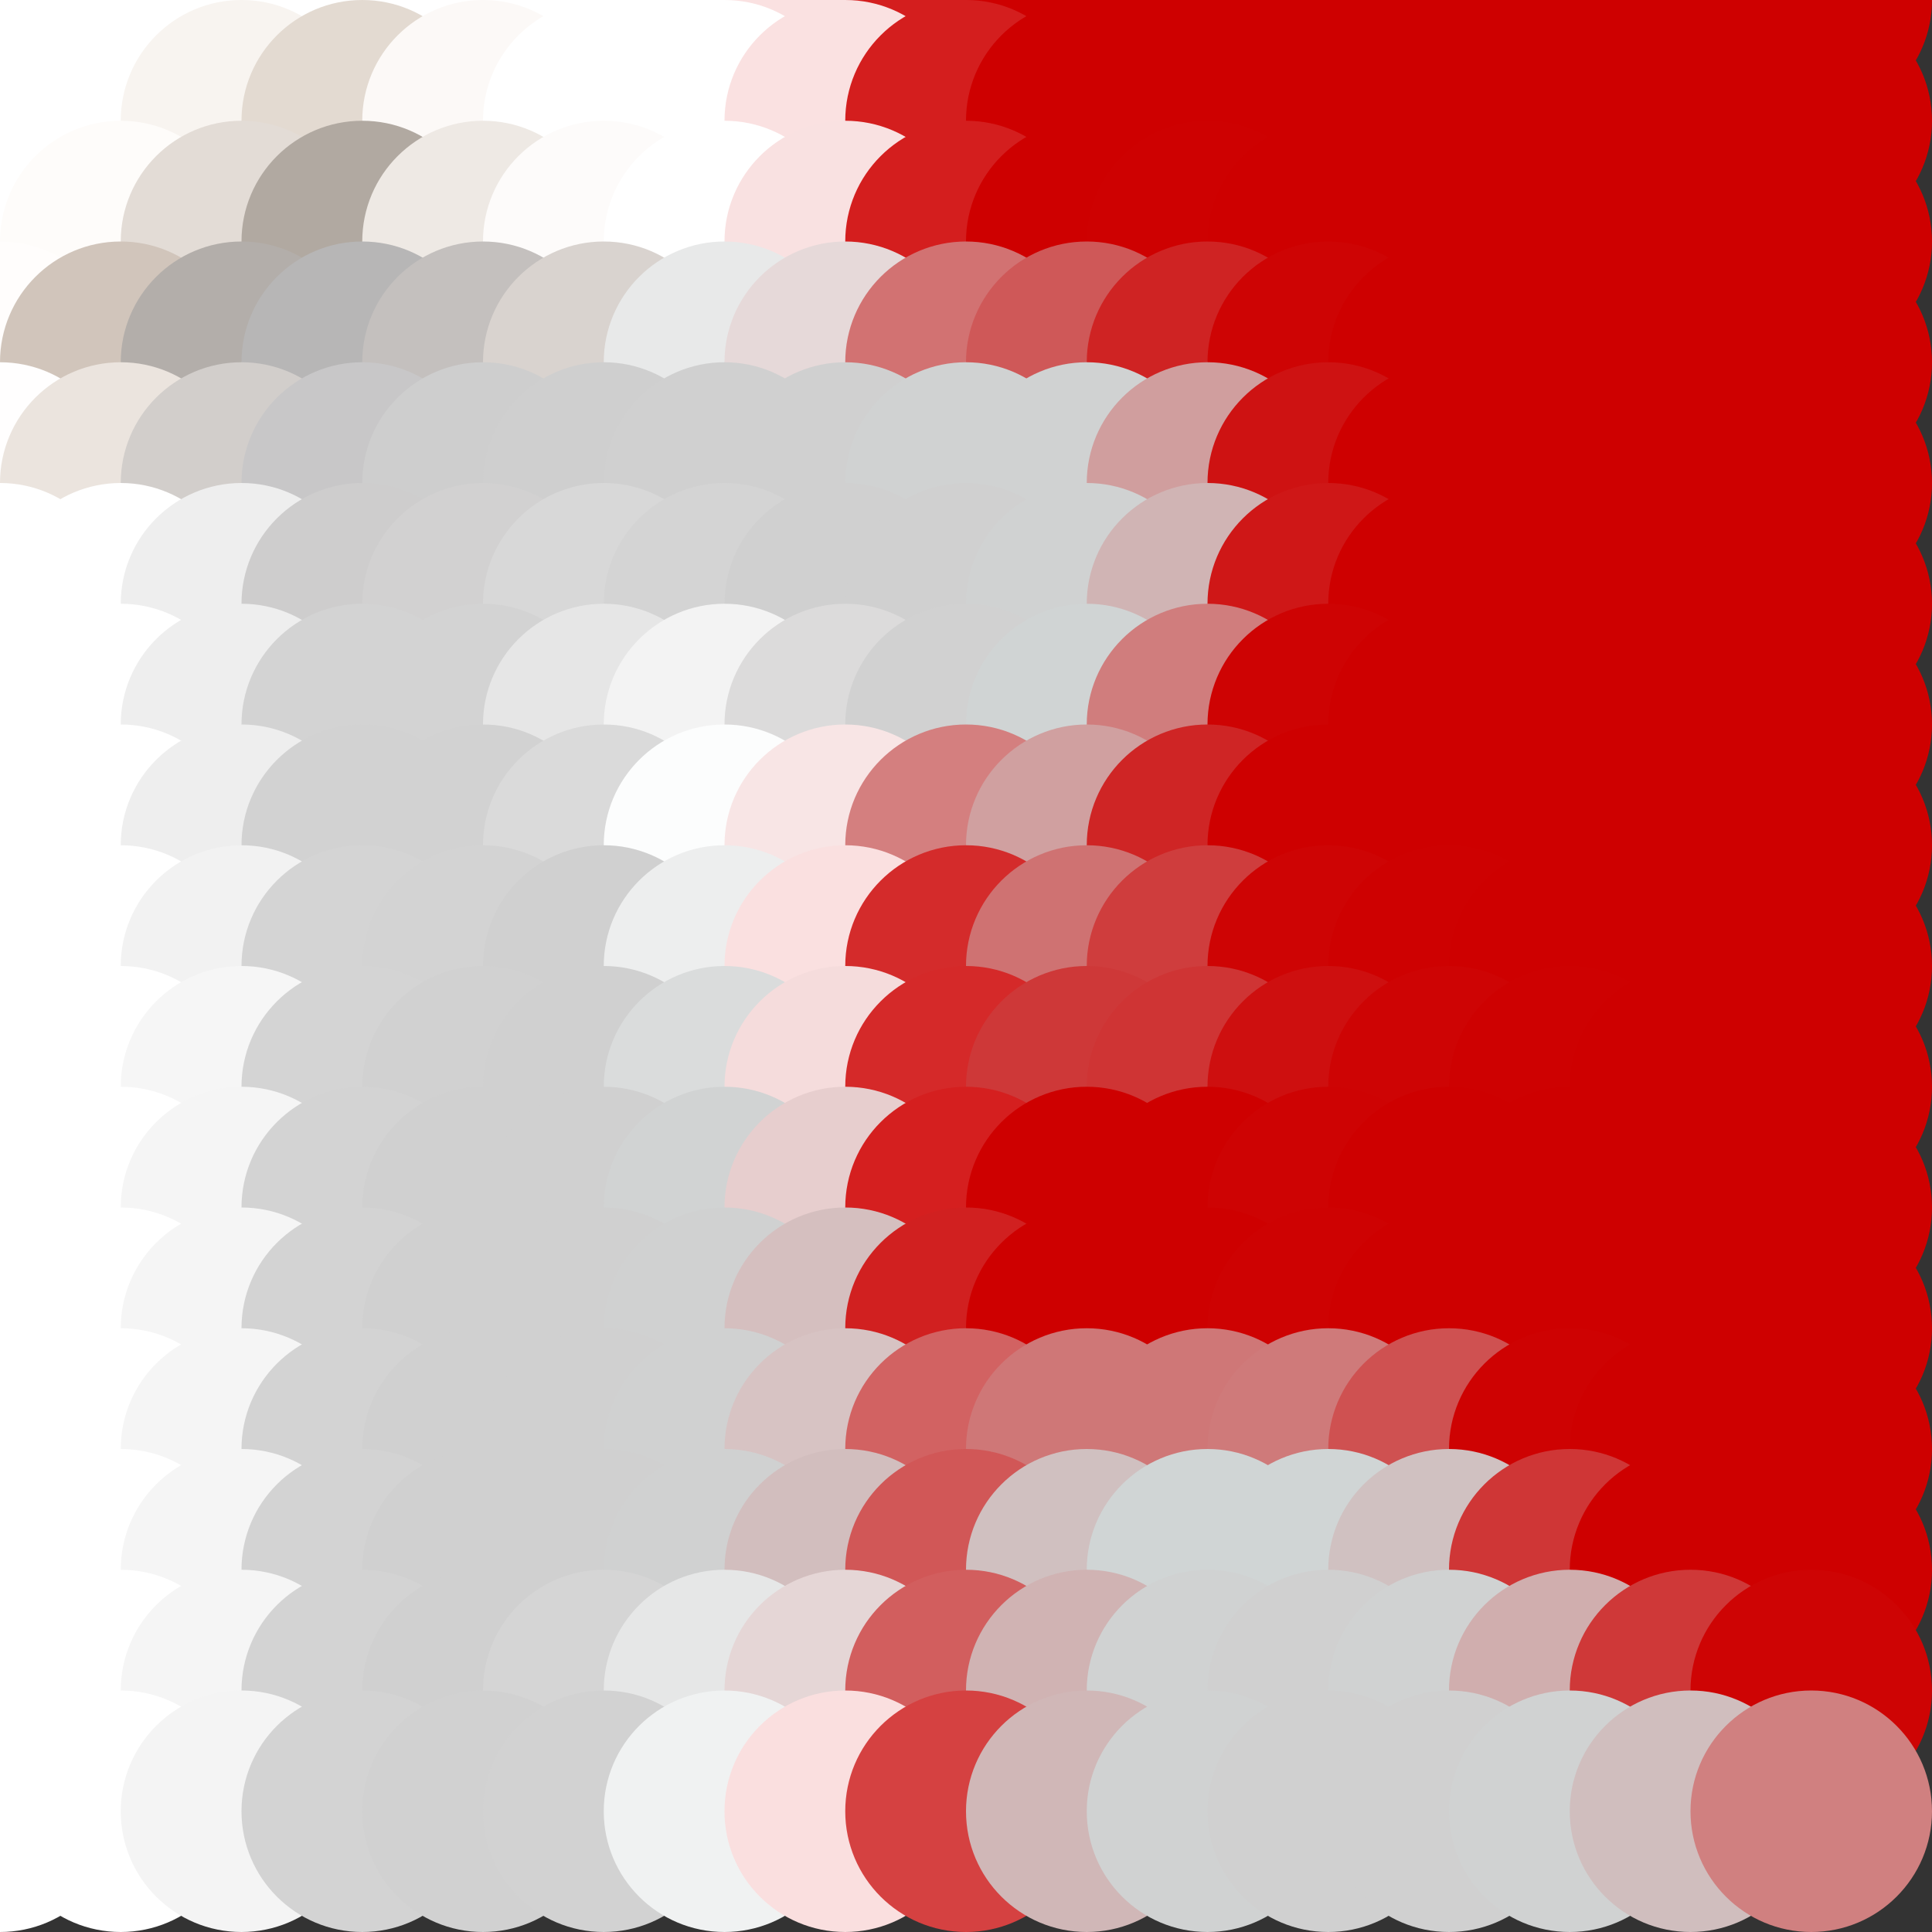 <?xml version="1.0" standalone="no"?>
<!DOCTYPE svg PUBLIC "-//W3C//DTD SVG 20010904//EN"
  "http://www.w3.org/TR/2001/REC-SVG-20010904/DTD/svg10.dtd">
<svg width="16" height="16">
  <rect width="100%" height="100%" fill="#333333" stroke="none"/>
  <circle cx="0" cy="0" r="1" fill="white"/>
  <circle cx="1" cy="0" r="1" fill="white"/>
  <circle cx="2" cy="0" r="1" fill="white"/>
  <circle cx="3" cy="0" r="1" fill="white"/>
  <circle cx="4" cy="0" r="1" fill="white"/>
  <circle cx="5" cy="0" r="1" fill="white"/>
  <circle cx="6" cy="0" r="1" fill="white"/>
  <circle cx="7" cy="0" r="1" fill="srgba(97.682%,87.939%,87.939%,1)"/>
  <circle cx="8" cy="0" r="1" fill="srgba(83.102%,12.061%,12.061%,1)"/>
  <circle cx="9" cy="0" r="1" fill="srgba(80.635%,0%,0%,1)"/>
  <circle cx="10" cy="0" r="1" fill="srgba(206,0,0,1)"/>
  <circle cx="11" cy="0" r="1" fill="srgba(206,0,0,1)"/>
  <circle cx="12" cy="0" r="1" fill="srgba(206,0,0,1)"/>
  <circle cx="13" cy="0" r="1" fill="srgba(206,0,0,1)"/>
  <circle cx="14" cy="0" r="1" fill="srgba(206,0,0,1)"/>
  <circle cx="15" cy="0" r="1" fill="srgba(206,0,0,1)"/>
  <circle cx="0" cy="1" r="1" fill="white"/>
  <circle cx="1" cy="1" r="1" fill="white"/>
  <circle cx="2" cy="1" r="1" fill="srgba(96.988%,95.399%,94.04%,1)"/>
  <circle cx="3" cy="1" r="1" fill="srgba(88.913%,85.188%,81.686%,1)"/>
  <circle cx="4" cy="1" r="1" fill="srgba(98.63%,97.656%,96.829%,1)"/>
  <circle cx="5" cy="1" r="1" fill="white"/>
  <circle cx="6" cy="1" r="1" fill="white"/>
  <circle cx="7" cy="1" r="1" fill="srgba(97.682%,87.939%,87.939%,1)"/>
  <circle cx="8" cy="1" r="1" fill="srgba(83.102%,12.061%,12.061%,1)"/>
  <circle cx="9" cy="1" r="1" fill="srgba(80.635%,0%,0%,1)"/>
  <circle cx="10" cy="1" r="1" fill="srgba(206,0,0,1)"/>
  <circle cx="11" cy="1" r="1" fill="srgba(206,0,0,1)"/>
  <circle cx="12" cy="1" r="1" fill="srgba(206,0,0,1)"/>
  <circle cx="13" cy="1" r="1" fill="srgba(206,0,0,1)"/>
  <circle cx="14" cy="1" r="1" fill="srgba(206,0,0,1)"/>
  <circle cx="15" cy="1" r="1" fill="srgba(206,0,0,1)"/>
  <circle cx="0" cy="2" r="1" fill="srgba(99.983%,99.93%,99.901%,1)"/>
  <circle cx="1" cy="2" r="1" fill="srgba(99.46%,98.637%,98.018%,1)"/>
  <circle cx="2" cy="2" r="1" fill="srgba(88.791%,86.055%,83.984%,1)"/>
  <circle cx="3" cy="2" r="1" fill="srgba(69.194%,66.224%,63.242%,1)"/>
  <circle cx="4" cy="2" r="1" fill="srgba(93.237%,91.023%,89.447%,1)"/>
  <circle cx="5" cy="2" r="1" fill="srgba(98.941%,98.343%,97.937%,1)"/>
  <circle cx="6" cy="2" r="1" fill="srgba(99.89%,100%,100%,1)"/>
  <circle cx="7" cy="2" r="1" fill="srgba(97.645%,87.903%,87.903%,1)"/>
  <circle cx="8" cy="2" r="1" fill="srgba(83.099%,12.064%,12.064%,1)"/>
  <circle cx="9" cy="2" r="1" fill="srgba(80.632%,0%,0%,1)"/>
  <circle cx="10" cy="2" r="1" fill="srgba(80.786%,0.41%,0.41%,1)"/>
  <circle cx="11" cy="2" r="1" fill="srgba(80.787%,0.294%,0.294%,1)"/>
  <circle cx="12" cy="2" r="1" fill="srgba(206,0,0,1)"/>
  <circle cx="13" cy="2" r="1" fill="srgba(206,0,0,1)"/>
  <circle cx="14" cy="2" r="1" fill="srgba(206,0,0,1)"/>
  <circle cx="15" cy="2" r="1" fill="srgba(206,0,0,1)"/>
  <circle cx="0" cy="3" r="1" fill="srgba(99.713%,99.028%,98.518%,1)"/>
  <circle cx="1" cy="3" r="1" fill="srgba(81.724%,77.342%,73.074%,1)"/>
  <circle cx="2" cy="3" r="1" fill="srgba(69.981%,68.135%,66.54%,1)"/>
  <circle cx="3" cy="3" r="1" fill="srgba(71.528%,71.394%,71.385%,1)"/>
  <circle cx="4" cy="3" r="1" fill="srgba(76.941%,75.341%,74.24%,1)"/>
  <circle cx="5" cy="3" r="1" fill="srgba(84.915%,82.771%,80.954%,1)"/>
  <circle cx="6" cy="3" r="1" fill="srgba(90.848%,91.145%,91.122%,1)"/>
  <circle cx="7" cy="3" r="1" fill="srgba(90.076%,84.839%,84.839%,1)"/>
  <circle cx="8" cy="3" r="1" fill="srgba(82.417%,44.736%,44.736%,1)"/>
  <circle cx="9" cy="3" r="1" fill="srgba(81.048%,34.423%,34.423%,1)"/>
  <circle cx="10" cy="3" r="1" fill="srgba(80.917%,13.869%,13.869%,1)"/>
  <circle cx="11" cy="3" r="1" fill="srgba(80.804%,1.796%,1.796%,1)"/>
  <circle cx="12" cy="3" r="1" fill="srgba(80.784%,0.105%,0.105%,1)"/>
  <circle cx="13" cy="3" r="1" fill="srgba(80.784%,0.023%,0.023%,1)"/>
  <circle cx="14" cy="3" r="1" fill="srgba(206,0,0,1)"/>
  <circle cx="15" cy="3" r="1" fill="srgba(206,0,0,1)"/>
  <circle cx="0" cy="4" r="1" fill="srgba(99.872%,99.551%,99.326%,1)"/>
  <circle cx="1" cy="4" r="1" fill="srgba(92.183%,89.41%,86.764%,1)"/>
  <circle cx="2" cy="4" r="1" fill="srgba(82.399%,80.708%,79.481%,1)"/>
  <circle cx="3" cy="4" r="1" fill="srgba(78.198%,78.12%,78.163%,1)"/>
  <circle cx="4" cy="4" r="1" fill="srgba(80.72%,80.716%,80.743%,1)"/>
  <circle cx="5" cy="4" r="1" fill="srgba(81.082%,81.067%,81.035%,1)"/>
  <circle cx="6" cy="4" r="1" fill="srgba(81.402%,81.39%,81.385%,1)"/>
  <circle cx="7" cy="4" r="1" fill="srgba(81.437%,81.52%,81.52%,1)"/>
  <circle cx="8" cy="4" r="1" fill="srgba(81.555%,82.228%,82.228%,1)"/>
  <circle cx="9" cy="4" r="1" fill="srgba(81.576%,82.194%,82.194%,1)"/>
  <circle cx="10" cy="4" r="1" fill="srgba(81.378%,61.845%,61.845%,1)"/>
  <circle cx="11" cy="4" r="1" fill="srgba(80.855%,7.216%,7.216%,1)"/>
  <circle cx="12" cy="4" r="1" fill="srgba(80.781%,0%,0%,1)"/>
  <circle cx="13" cy="4" r="1" fill="srgba(80.784%,0.027%,0.027%,1)"/>
  <circle cx="14" cy="4" r="1" fill="srgba(206,0,0,1)"/>
  <circle cx="15" cy="4" r="1" fill="srgba(206,0,0,1)"/>
  <circle cx="0" cy="5" r="1" fill="white"/>
  <circle cx="1" cy="5" r="1" fill="white"/>
  <circle cx="2" cy="5" r="1" fill="srgba(93.004%,93.002%,92.998%,1)"/>
  <circle cx="3" cy="5" r="1" fill="srgba(80.823%,80.25%,80.121%,1)"/>
  <circle cx="4" cy="5" r="1" fill="srgba(82.332%,81.878%,81.834%,1)"/>
  <circle cx="5" cy="5" r="1" fill="srgba(84.631%,84.665%,84.669%,1)"/>
  <circle cx="6" cy="5" r="1" fill="srgba(82.838%,82.838%,82.838%,1)"/>
  <circle cx="7" cy="5" r="1" fill="srgba(81.337%,81.353%,81.353%,1)"/>
  <circle cx="8" cy="5" r="1" fill="srgba(81.555%,81.582%,81.582%,1)"/>
  <circle cx="9" cy="5" r="1" fill="srgba(81.578%,82.386%,82.386%,1)"/>
  <circle cx="10" cy="5" r="1" fill="srgba(81.462%,70.568%,70.568%,1)"/>
  <circle cx="11" cy="5" r="1" fill="srgba(80.871%,9.102%,9.102%,1)"/>
  <circle cx="12" cy="5" r="1" fill="srgba(80.778%,0%,0%,1)"/>
  <circle cx="13" cy="5" r="1" fill="srgba(206,0,0,1)"/>
  <circle cx="14" cy="5" r="1" fill="srgba(206,0,0,1)"/>
  <circle cx="15" cy="5" r="1" fill="srgba(206,0,0,1)"/>
  <circle cx="0" cy="6" r="1" fill="white"/>
  <circle cx="1" cy="6" r="1" fill="white"/>
  <circle cx="2" cy="6" r="1" fill="srgba(93.321%,93.321%,93.318%,1)"/>
  <circle cx="3" cy="6" r="1" fill="srgba(82.744%,82.644%,82.606%,1)"/>
  <circle cx="4" cy="6" r="1" fill="srgba(82.805%,82.748%,82.744%,1)"/>
  <circle cx="5" cy="6" r="1" fill="srgba(90.198%,90.201%,90.202%,1)"/>
  <circle cx="6" cy="6" r="1" fill="srgba(95.004%,95.021%,95.021%,1)"/>
  <circle cx="7" cy="6" r="1" fill="srgba(86.194%,85.937%,85.937%,1)"/>
  <circle cx="8" cy="6" r="1" fill="srgba(81.689%,82.013%,82.013%,1)"/>
  <circle cx="9" cy="6" r="1" fill="srgba(81.57%,83.163%,83.163%,1)"/>
  <circle cx="10" cy="6" r="1" fill="srgba(81.253%,48.899%,48.899%,1)"/>
  <circle cx="11" cy="6" r="1" fill="srgba(80.795%,1.328%,1.328%,1)"/>
  <circle cx="12" cy="6" r="1" fill="srgba(80.783%,0%,0%,1)"/>
  <circle cx="13" cy="6" r="1" fill="srgba(206,0,0,1)"/>
  <circle cx="14" cy="6" r="1" fill="srgba(206,0,0,1)"/>
  <circle cx="15" cy="6" r="1" fill="srgba(206,0,0,1)"/>
  <circle cx="0" cy="7" r="1" fill="white"/>
  <circle cx="1" cy="7" r="1" fill="white"/>
  <circle cx="2" cy="7" r="1" fill="srgba(93.132%,93.132%,93.132%,1)"/>
  <circle cx="3" cy="7" r="1" fill="srgba(82.386%,82.39%,82.393%,1)"/>
  <circle cx="4" cy="7" r="1" fill="srgba(82.403%,82.403%,82.405%,1)"/>
  <circle cx="5" cy="7" r="1" fill="srgba(85.292%,85.292%,85.292%,1)"/>
  <circle cx="6" cy="7" r="1" fill="srgba(98.532%,98.984%,98.984%,1)"/>
  <circle cx="7" cy="7" r="1" fill="srgba(96.922%,89.56%,89.56%,1)"/>
  <circle cx="8" cy="7" r="1" fill="srgba(83.104%,49.723%,49.723%,1)"/>
  <circle cx="9" cy="7" r="1" fill="srgba(81.268%,62.853%,62.853%,1)"/>
  <circle cx="10" cy="7" r="1" fill="srgba(80.922%,14.762%,14.762%,1)"/>
  <circle cx="11" cy="7" r="1" fill="srgba(80.778%,0%,0%,1)"/>
  <circle cx="12" cy="7" r="1" fill="srgba(206,0,0,1)"/>
  <circle cx="13" cy="7" r="1" fill="srgba(206,0,0,1)"/>
  <circle cx="14" cy="7" r="1" fill="srgba(206,0,0,1)"/>
  <circle cx="15" cy="7" r="1" fill="srgba(206,0,0,1)"/>
  <circle cx="0" cy="8" r="1" fill="white"/>
  <circle cx="1" cy="8" r="1" fill="white"/>
  <circle cx="2" cy="8" r="1" fill="srgba(94.676%,94.676%,94.676%,1)"/>
  <circle cx="3" cy="8" r="1" fill="srgba(83.05%,83.05%,83.05%,1)"/>
  <circle cx="4" cy="8" r="1" fill="srgba(82.593%,82.593%,82.593%,1)"/>
  <circle cx="5" cy="8" r="1" fill="srgba(81.64%,81.64%,81.64%,1)"/>
  <circle cx="6" cy="8" r="1" fill="srgba(92.615%,93.245%,93.245%,1)"/>
  <circle cx="7" cy="8" r="1" fill="srgba(97.873%,87.855%,87.855%,1)"/>
  <circle cx="8" cy="8" r="1" fill="srgba(83.143%,16.809%,16.809%,1)"/>
  <circle cx="9" cy="8" r="1" fill="srgba(81.071%,44.691%,44.691%,1)"/>
  <circle cx="10" cy="8" r="1" fill="srgba(81.013%,23.897%,23.897%,1)"/>
  <circle cx="11" cy="8" r="1" fill="srgba(80.8%,1.682%,1.682%,1)"/>
  <circle cx="12" cy="8" r="1" fill="srgba(80.787%,0.427%,0.427%,1)"/>
  <circle cx="13" cy="8" r="1" fill="srgba(80.786%,0.2%,0.2%,1)"/>
  <circle cx="14" cy="8" r="1" fill="srgba(80.784%,0.02%,0.02%,1)"/>
  <circle cx="15" cy="8" r="1" fill="srgba(206,0,0,1)"/>
  <circle cx="0" cy="9" r="1" fill="white"/>
  <circle cx="1" cy="9" r="1" fill="white"/>
  <circle cx="2" cy="9" r="1" fill="srgba(96.211%,96.211%,96.211%,1)"/>
  <circle cx="3" cy="9" r="1" fill="srgba(83.101%,83.101%,83.101%,1)"/>
  <circle cx="4" cy="9" r="1" fill="srgba(81.904%,81.904%,81.904%,1)"/>
  <circle cx="5" cy="9" r="1" fill="srgba(81.317%,81.317%,81.317%,1)"/>
  <circle cx="6" cy="9" r="1" fill="srgba(85.524%,86.154%,86.154%,1)"/>
  <circle cx="7" cy="9" r="1" fill="srgba(96.086%,86.091%,86.091%,1)"/>
  <circle cx="8" cy="9" r="1" fill="srgba(83.241%,16.317%,16.317%,1)"/>
  <circle cx="9" cy="9" r="1" fill="srgba(80.856%,22.126%,22.126%,1)"/>
  <circle cx="10" cy="9" r="1" fill="srgba(80.978%,20.381%,20.381%,1)"/>
  <circle cx="11" cy="9" r="1" fill="srgba(80.841%,6.169%,6.169%,1)"/>
  <circle cx="12" cy="9" r="1" fill="srgba(80.795%,1.587%,1.587%,1)"/>
  <circle cx="13" cy="9" r="1" fill="srgba(80.79%,0.653%,0.653%,1)"/>
  <circle cx="14" cy="9" r="1" fill="srgba(80.786%,0.064%,0.064%,1)"/>
  <circle cx="15" cy="9" r="1" fill="srgba(206,0,0,1)"/>
  <circle cx="0" cy="10" r="1" fill="white"/>
  <circle cx="1" cy="10" r="1" fill="white"/>
  <circle cx="2" cy="10" r="1" fill="srgba(95.929%,95.929%,95.929%,1)"/>
  <circle cx="3" cy="10" r="1" fill="srgba(82.582%,82.582%,82.582%,1)"/>
  <circle cx="4" cy="10" r="1" fill="srgba(81.48%,81.48%,81.48%,1)"/>
  <circle cx="5" cy="10" r="1" fill="srgba(81.549%,81.549%,81.549%,1)"/>
  <circle cx="6" cy="10" r="1" fill="srgba(81.888%,82.519%,82.519%,1)"/>
  <circle cx="7" cy="10" r="1" fill="srgba(90.289%,80.545%,80.545%,1)"/>
  <circle cx="8" cy="10" r="1" fill="srgba(83.3%,12.264%,12.264%,1)"/>
  <circle cx="9" cy="10" r="1" fill="srgba(80.624%,0%,0%,1)"/>
  <circle cx="10" cy="10" r="1" fill="srgba(80.775%,0.053%,0.053%,1)"/>
  <circle cx="11" cy="10" r="1" fill="srgba(80.796%,1.381%,1.381%,1)"/>
  <circle cx="12" cy="10" r="1" fill="srgba(80.786%,0.127%,0.127%,1)"/>
  <circle cx="13" cy="10" r="1" fill="srgba(206,0,0,1)"/>
  <circle cx="14" cy="10" r="1" fill="srgba(206,0,0,1)"/>
  <circle cx="15" cy="10" r="1" fill="srgba(206,0,0,1)"/>
  <circle cx="0" cy="11" r="1" fill="white"/>
  <circle cx="1" cy="11" r="1" fill="white"/>
  <circle cx="2" cy="11" r="1" fill="srgba(95.876%,95.876%,95.876%,1)"/>
  <circle cx="3" cy="11" r="1" fill="srgba(82.611%,82.611%,82.611%,1)"/>
  <circle cx="4" cy="11" r="1" fill="srgba(81.501%,81.501%,81.501%,1)"/>
  <circle cx="5" cy="11" r="1" fill="srgba(81.57%,81.57%,81.57%,1)"/>
  <circle cx="6" cy="11" r="1" fill="srgba(81.472%,82.023%,82.023%,1)"/>
  <circle cx="7" cy="11" r="1" fill="srgba(83.464%,74.934%,74.934%,1)"/>
  <circle cx="8" cy="11" r="1" fill="srgba(81.962%,12.812%,12.812%,1)"/>
  <circle cx="9" cy="11" r="1" fill="srgba(80.705%,0%,0%,1)"/>
  <circle cx="10" cy="11" r="1" fill="srgba(80.78%,0.034%,0.034%,1)"/>
  <circle cx="11" cy="11" r="1" fill="srgba(80.787%,0.885%,0.885%,1)"/>
  <circle cx="12" cy="11" r="1" fill="srgba(80.778%,0.082%,0.082%,1)"/>
  <circle cx="13" cy="11" r="1" fill="srgba(206,0,0,1)"/>
  <circle cx="14" cy="11" r="1" fill="srgba(206,0,0,1)"/>
  <circle cx="15" cy="11" r="1" fill="srgba(206,0,0,1)"/>
  <circle cx="0" cy="12" r="1" fill="white"/>
  <circle cx="1" cy="12" r="1" fill="white"/>
  <circle cx="2" cy="12" r="1" fill="srgba(95.825%,95.825%,95.825%,1)"/>
  <circle cx="3" cy="12" r="1" fill="srgba(82.588%,82.588%,82.588%,1)"/>
  <circle cx="4" cy="12" r="1" fill="srgba(81.503%,81.503%,81.503%,1)"/>
  <circle cx="5" cy="12" r="1" fill="srgba(208,208,208,1)"/>
  <circle cx="6" cy="12" r="1" fill="srgba(81.492%,81.967%,81.967%,1)"/>
  <circle cx="7" cy="12" r="1" fill="srgba(84.181%,76.258%,76.258%,1)"/>
  <circle cx="8" cy="12" r="1" fill="srgba(82.336%,38.36%,38.36%,1)"/>
  <circle cx="9" cy="12" r="1" fill="srgba(81.163%,46.731%,46.731%,1)"/>
  <circle cx="10" cy="12" r="1" fill="srgba(81.242%,46.865%,46.865%,1)"/>
  <circle cx="11" cy="12" r="1" fill="srgba(81.247%,47.691%,47.691%,1)"/>
  <circle cx="12" cy="12" r="1" fill="srgba(81.088%,31.885%,31.885%,1)"/>
  <circle cx="13" cy="12" r="1" fill="srgba(80.79%,1.106%,1.106%,1)"/>
  <circle cx="14" cy="12" r="1" fill="srgba(80.783%,0%,0%,1)"/>
  <circle cx="15" cy="12" r="1" fill="srgba(206,0,0,1)"/>
  <circle cx="0" cy="13" r="1" fill="white"/>
  <circle cx="1" cy="13" r="1" fill="white"/>
  <circle cx="2" cy="13" r="1" fill="srgba(95.877%,95.877%,95.877%,1)"/>
  <circle cx="3" cy="13" r="1" fill="srgba(82.585%,82.585%,82.585%,1)"/>
  <circle cx="4" cy="13" r="1" fill="srgba(81.501%,81.501%,81.501%,1)"/>
  <circle cx="5" cy="13" r="1" fill="srgba(81.544%,81.544%,81.544%,1)"/>
  <circle cx="6" cy="13" r="1" fill="srgba(81.296%,81.744%,81.744%,1)"/>
  <circle cx="7" cy="13" r="1" fill="srgba(82.338%,74.499%,74.499%,1)"/>
  <circle cx="8" cy="13" r="1" fill="srgba(81.709%,34.041%,34.041%,1)"/>
  <circle cx="9" cy="13" r="1" fill="srgba(81.471%,75.309%,75.309%,1)"/>
  <circle cx="10" cy="13" r="1" fill="srgba(81.587%,83.374%,83.374%,1)"/>
  <circle cx="11" cy="13" r="1" fill="srgba(81.587%,83.391%,83.391%,1)"/>
  <circle cx="12" cy="13" r="1" fill="srgba(81.511%,75.5%,75.5%,1)"/>
  <circle cx="13" cy="13" r="1" fill="srgba(80.987%,21.43%,21.43%,1)"/>
  <circle cx="14" cy="13" r="1" fill="srgba(80.771%,0%,0%,1)"/>
  <circle cx="15" cy="13" r="1" fill="srgba(80.783%,0%,0%,1)"/>
  <circle cx="0" cy="14" r="1" fill="white"/>
  <circle cx="1" cy="14" r="1" fill="white"/>
  <circle cx="2" cy="14" r="1" fill="srgba(95.888%,95.888%,95.888%,1)"/>
  <circle cx="3" cy="14" r="1" fill="srgba(82.582%,82.582%,82.582%,1)"/>
  <circle cx="4" cy="14" r="1" fill="srgba(81.546%,81.546%,81.546%,1)"/>
  <circle cx="5" cy="14" r="1" fill="srgba(83.372%,83.372%,83.372%,1)"/>
  <circle cx="6" cy="14" r="1" fill="srgba(90.04%,90.39%,90.39%,1)"/>
  <circle cx="7" cy="14" r="1" fill="srgba(89.593%,83.621%,83.621%,1)"/>
  <circle cx="8" cy="14" r="1" fill="srgba(82.213%,36.945%,36.945%,1)"/>
  <circle cx="9" cy="14" r="1" fill="srgba(81.387%,69.952%,69.952%,1)"/>
  <circle cx="10" cy="14" r="1" fill="srgba(81.575%,82.179%,82.179%,1)"/>
  <circle cx="11" cy="14" r="1" fill="srgba(81.569%,81.556%,81.556%,1)"/>
  <circle cx="12" cy="14" r="1" fill="srgba(81.576%,82.333%,82.333%,1)"/>
  <circle cx="13" cy="14" r="1" fill="srgba(81.439%,68.154%,68.154%,1)"/>
  <circle cx="14" cy="14" r="1" fill="srgba(80.998%,22.171%,22.171%,1)"/>
  <circle cx="15" cy="14" r="1" fill="srgba(80.801%,1.784%,1.784%,1)"/>
  <circle cx="0" cy="15" r="1" fill="white"/>
  <circle cx="1" cy="15" r="1" fill="white"/>
  <circle cx="2" cy="15" r="1" fill="srgba(95.669%,95.669%,95.669%,1)"/>
  <circle cx="3" cy="15" r="1" fill="srgba(82.531%,82.531%,82.531%,1)"/>
  <circle cx="4" cy="15" r="1" fill="srgba(81.723%,81.723%,81.723%,1)"/>
  <circle cx="5" cy="15" r="1" fill="srgba(82.356%,82.356%,82.356%,1)"/>
  <circle cx="6" cy="15" r="1" fill="srgba(93.994%,94.624%,94.624%,1)"/>
  <circle cx="7" cy="15" r="1" fill="srgba(97.876%,87.381%,87.381%,1)"/>
  <circle cx="8" cy="15" r="1" fill="srgba(83.235%,25.405%,25.405%,1)"/>
  <circle cx="9" cy="15" r="1" fill="srgba(81.329%,71.496%,71.496%,1)"/>
  <circle cx="10" cy="15" r="1" fill="srgba(81.575%,82.147%,82.147%,1)"/>
  <circle cx="11" cy="15" r="1" fill="srgba(208,208,208,1)"/>
  <circle cx="12" cy="15" r="1" fill="srgba(81.569%,81.558%,81.558%,1)"/>
  <circle cx="13" cy="15" r="1" fill="srgba(81.576%,82.412%,82.412%,1)"/>
  <circle cx="14" cy="15" r="1" fill="srgba(81.501%,74.577%,74.577%,1)"/>
  <circle cx="15" cy="15" r="1" fill="srgba(81.266%,50.277%,50.277%,1)"/>
</svg>
